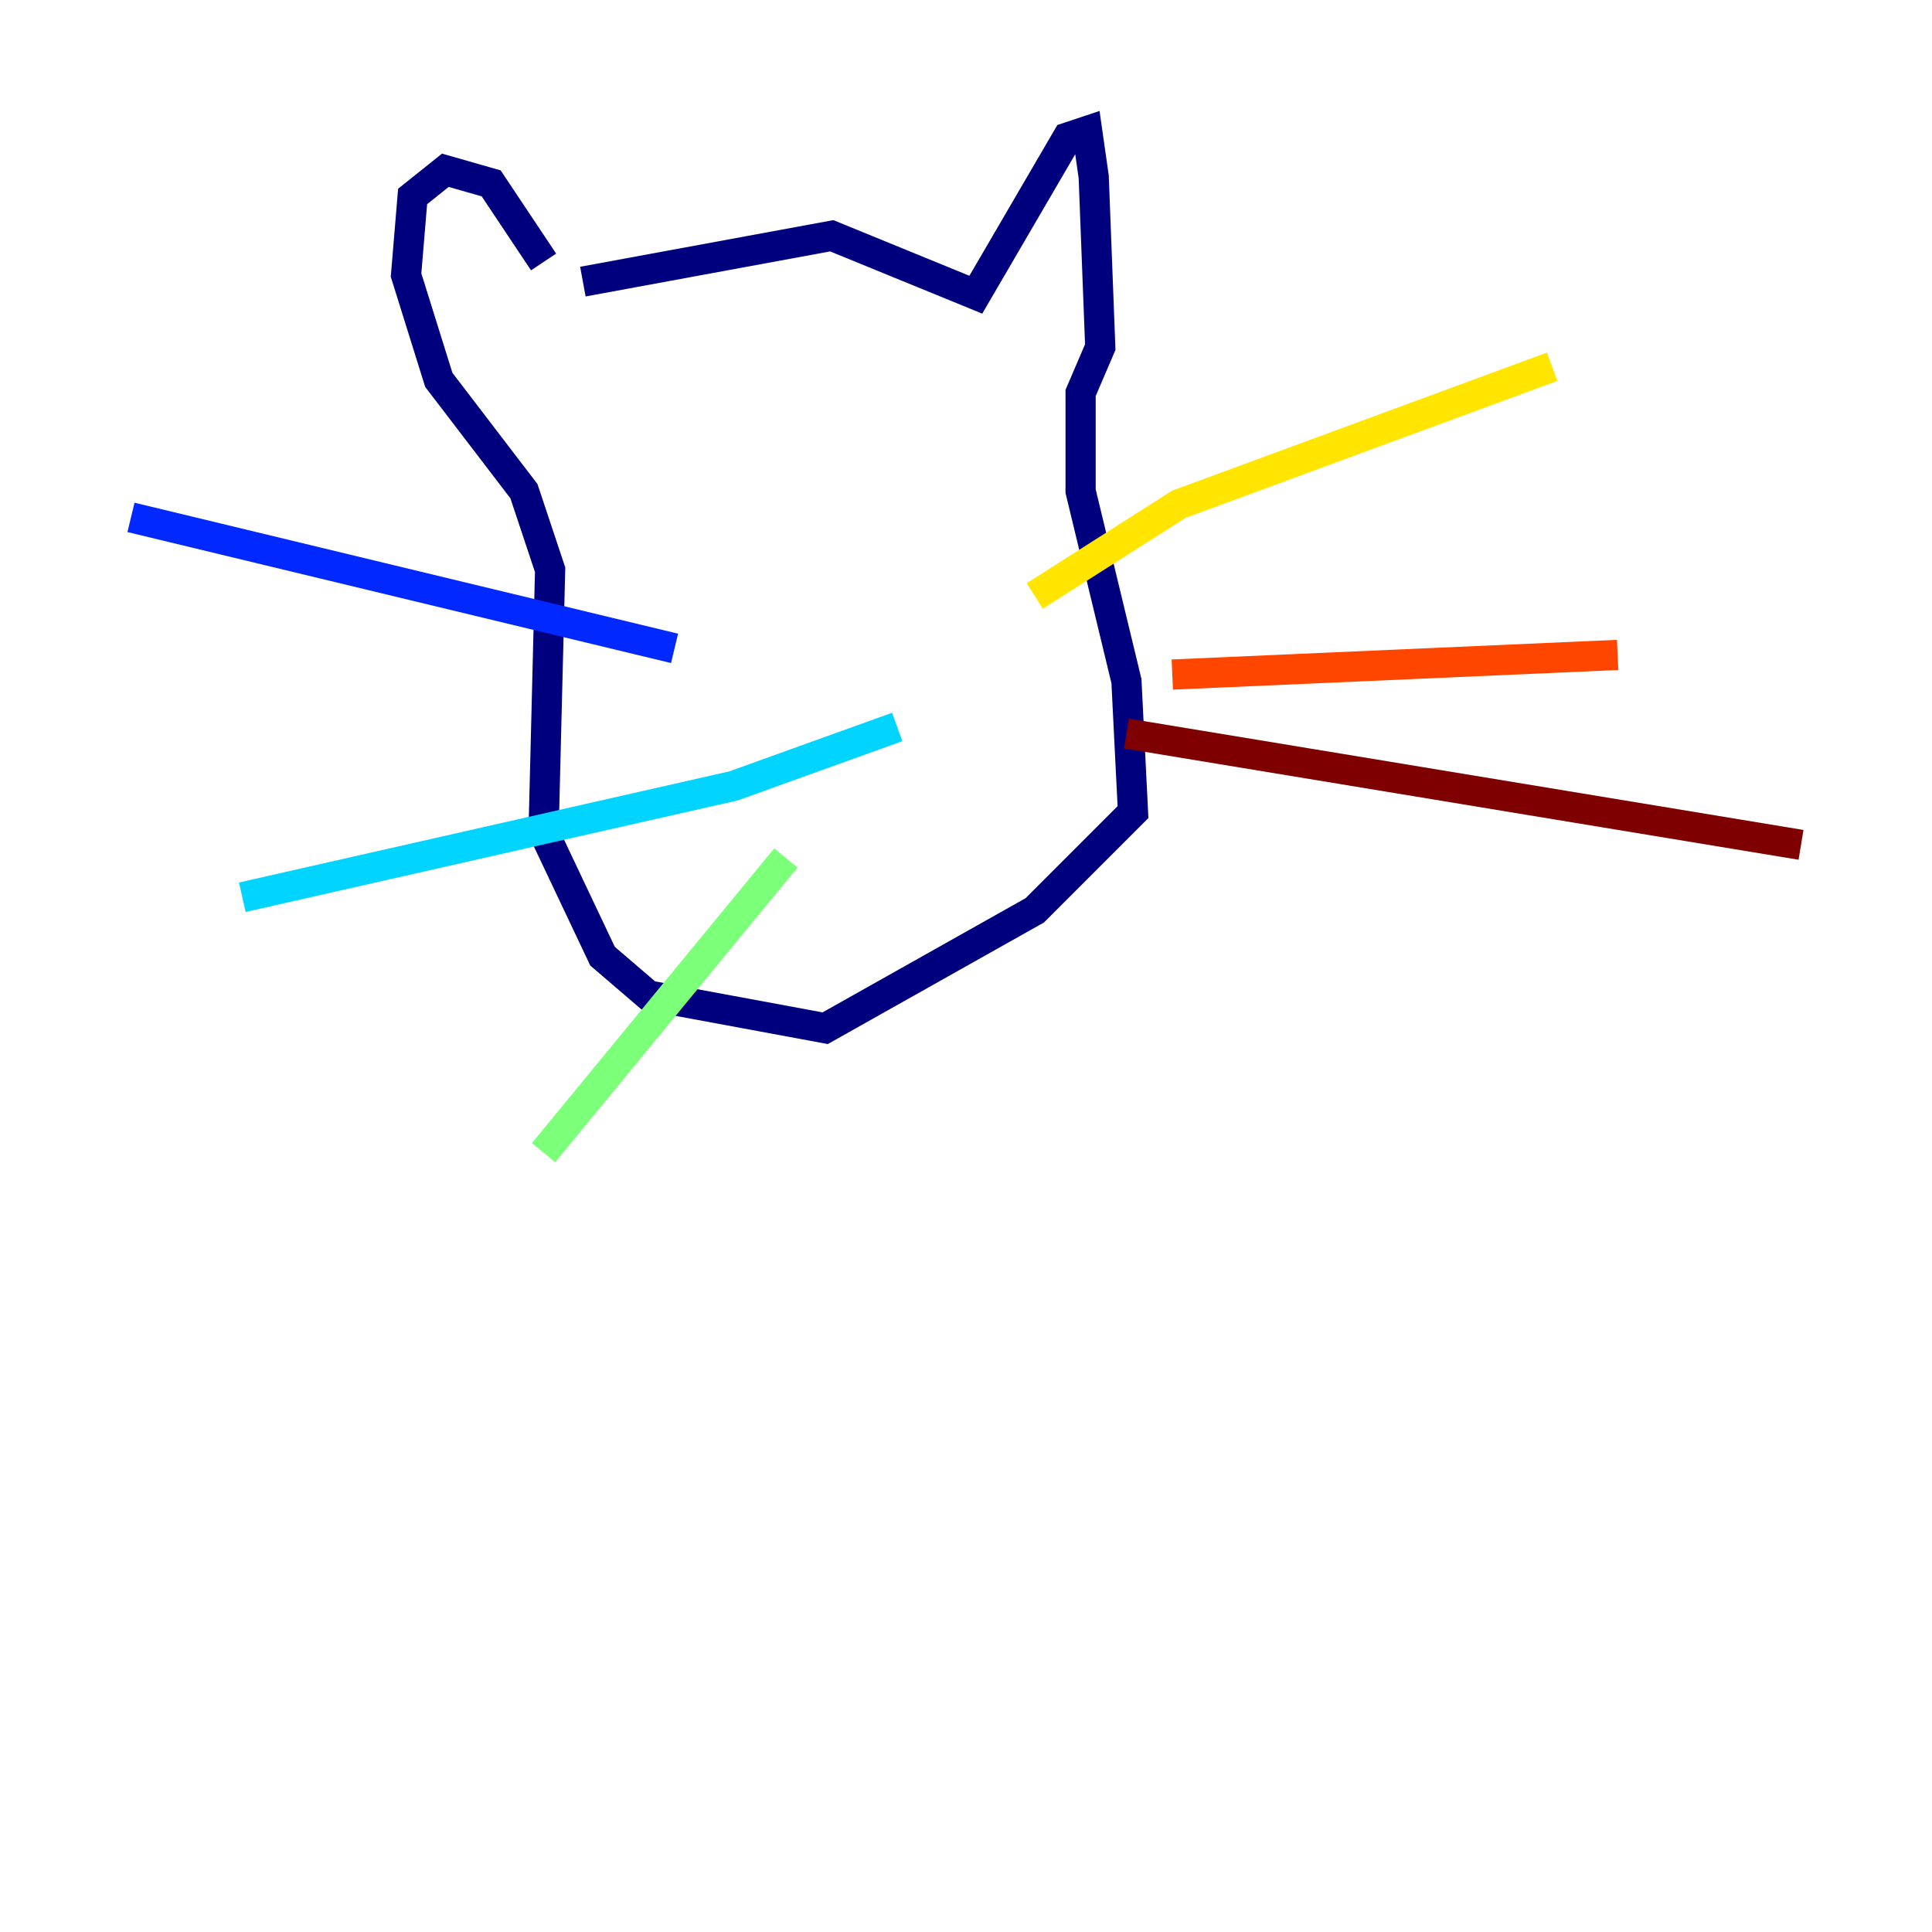 <?xml version="1.0" encoding="utf-8" ?>
<svg baseProfile="tiny" height="128" version="1.2" viewBox="0,0,128,128" width="128" xmlns="http://www.w3.org/2000/svg" xmlns:ev="http://www.w3.org/2001/xml-events" xmlns:xlink="http://www.w3.org/1999/xlink"><defs /><polyline fill="none" points="38.617,18.658 55.105,15.62 64.651,19.525 70.725,9.112 72.027,8.678 72.461,11.715 72.895,22.997 71.593,26.034 71.593,32.542 74.63,45.125 75.064,53.803 68.556,60.312 54.671,68.122 42.956,65.953 39.919,63.349 36.014,55.105 36.447,37.749 34.712,32.542 29.071,25.166 26.902,18.224 27.336,13.017 29.505,11.281 32.542,12.149 36.014,17.356" stroke="#00007f" stroke-width="2" /><polyline fill="none" points="44.691,42.956 8.678,34.278" stroke="#0028ff" stroke-width="2" /><polyline fill="none" points="59.444,48.163 48.597,52.068 16.054,59.444" stroke="#00d4ff" stroke-width="2" /><polyline fill="none" points="52.068,56.841 36.014,76.366" stroke="#7cff79" stroke-width="2" /><polyline fill="none" points="68.556,39.485 78.102,33.41 102.834,24.298" stroke="#ffe500" stroke-width="2" /><polyline fill="none" points="77.668,44.691 107.173,43.39" stroke="#ff4600" stroke-width="2" /><polyline fill="none" points="74.63,48.597 119.322,55.973" stroke="#7f0000" stroke-width="2" /></svg>